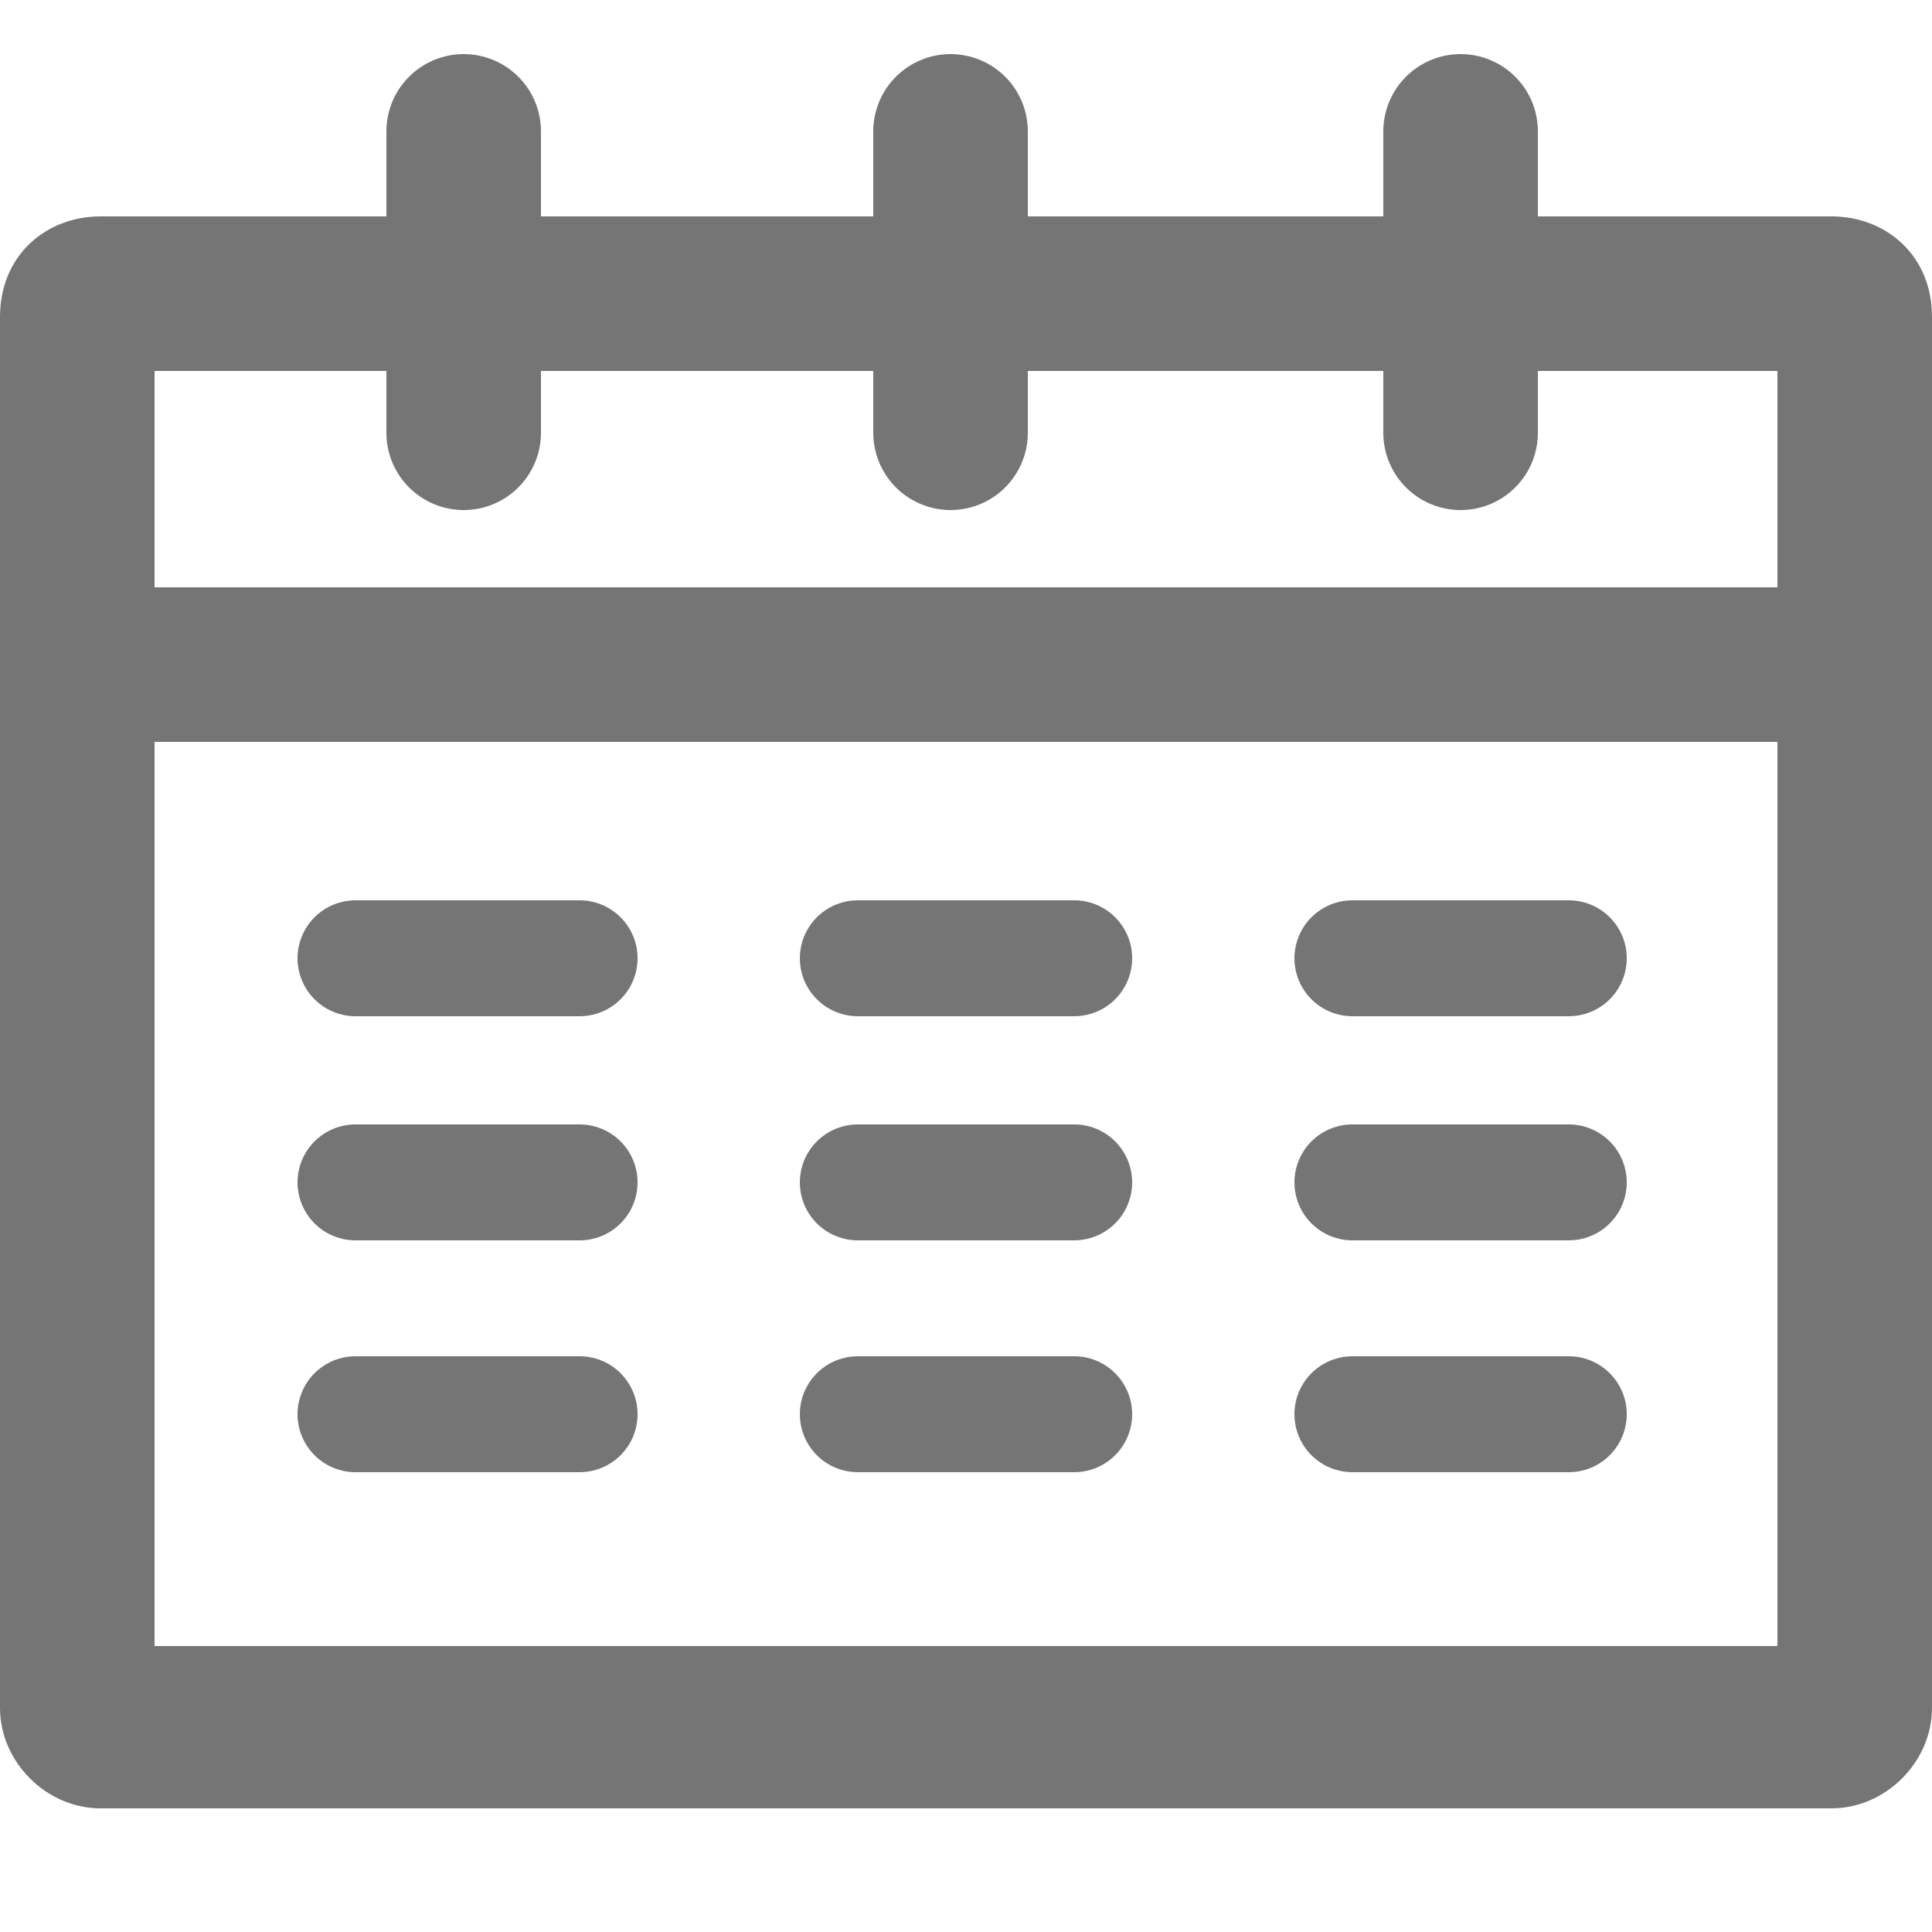 <?xml version="1.0" encoding="utf-8"?>
<!-- Generator: Adobe Illustrator 28.2.0, SVG Export Plug-In . SVG Version: 6.00 Build 0)  -->
<svg version="1.1" id="Layer_1" xmlns="http://www.w3.org/2000/svg" xmlns:xlink="http://www.w3.org/1999/xlink" x="0px" y="0px"
	 viewBox="0 0 25 25" style="enable-background:new 0 0 25 25;" xml:space="preserve">
<style type="text/css">
	.st0{fill:#757575;}
	.st1{fill:none;stroke:#757575;stroke-width:2;stroke-linejoin:round;stroke-miterlimit:10;}
	.st2{fill:none;stroke:#757575;stroke-width:1.5;stroke-linecap:round;stroke-linejoin:round;stroke-miterlimit:10;}
	.st3{fill:none;stroke:#757575;stroke-width:2;stroke-linecap:round;stroke-linejoin:round;stroke-miterlimit:10;}
</style>
<g>
	<g>
		<path class="st0" d="M23,4.8v16.5H2V4.8H23 M23.7,2.8H1.3C0.6,2.8,0,3.3,0,4.1v18c0,0.7,0.6,1.3,1.3,1.3h22.4
			c0.7,0,1.3-0.6,1.3-1.3v-18C25,3.3,24.4,2.8,23.7,2.8L23.7,2.8z"/>
	</g>
	<line class="st1" x1="1" y1="8.6" x2="23.5" y2="8.6"/>
	<line class="st2" x1="11.1" y1="12.4" x2="13.9" y2="12.4"/>
	<line class="st2" x1="4.6" y1="12.4" x2="7.5" y2="12.4"/>
	<line class="st2" x1="20.3" y1="12.4" x2="17.5" y2="12.4"/>
	<line class="st2" x1="11.1" y1="15.3" x2="13.9" y2="15.3"/>
	<line class="st2" x1="4.6" y1="15.3" x2="7.5" y2="15.3"/>
	<line class="st2" x1="20.3" y1="15.3" x2="17.5" y2="15.3"/>
	<line class="st2" x1="11.1" y1="18.3" x2="13.9" y2="18.3"/>
	<line class="st2" x1="4.6" y1="18.3" x2="7.5" y2="18.3"/>
	<line class="st2" x1="20.3" y1="18.3" x2="17.5" y2="18.3"/>
	<line class="st3" x1="12.3" y1="5.6" x2="12.3" y2="1.7"/>
	<line class="st3" x1="18.9" y1="5.6" x2="18.9" y2="1.7"/>
	<line class="st3" x1="6" y1="5.6" x2="6" y2="1.7"/>
</g>
</svg>
